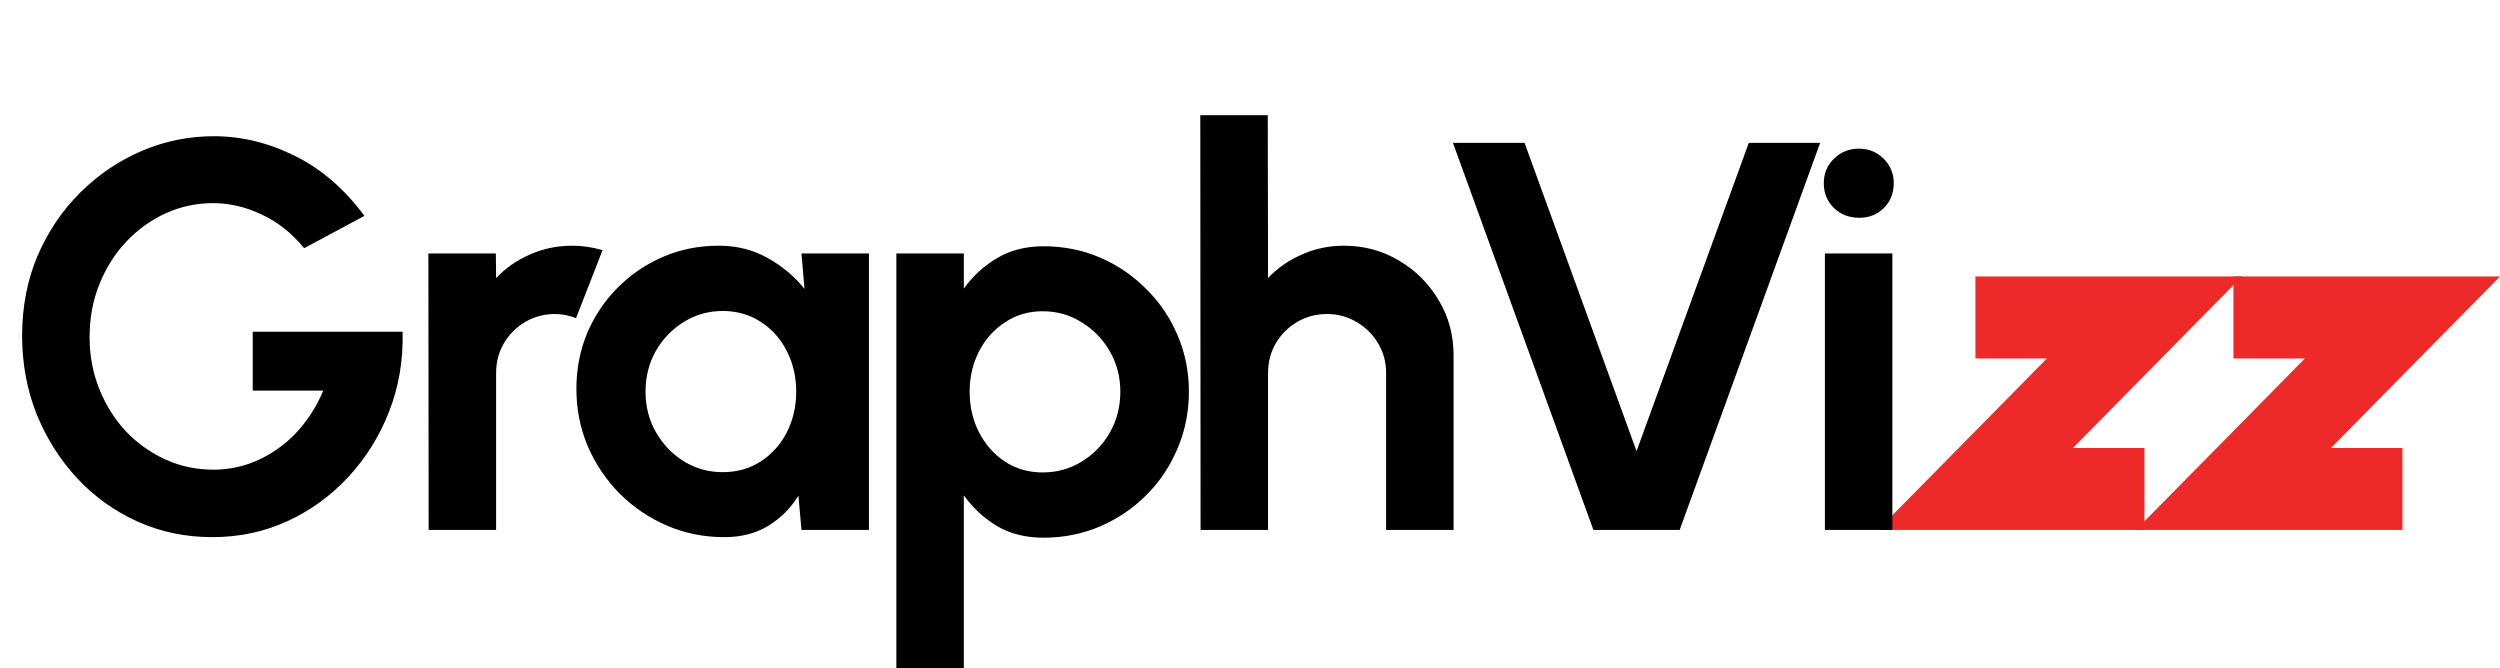         <svg width="217" height="58" viewBox="0 0 217 58" fill="none" xmlns="http://www.w3.org/2000/svg" id="svg-logo">
            <g id="logo">
                <g id="zz">
                    <g id="z-stroke">
                        <path fillRule="evenodd" clipRule="evenodd"
                            d="M177.673 31.114H171.466V24H194.604L179.931 38.886H186.139V46H163L177.673 31.114Z"
                            fill="#ED2929" />
                        <path fillRule="evenodd" clipRule="evenodd"
                            d="M200.069 31.114H193.861V24H217L202.327 38.886H208.534V46H185.396L200.069 31.114Z"
                            fill="#ED2929" />
                    </g>
                </g>
                <path id="letters" className="logo_letters"
                    d="M18.432 46.624C16.096 46.624 13.92 46.168 11.904 45.256C9.904 44.344 8.16 43.088 6.672 41.488C5.184 39.872 4.016 38.016 3.168 35.92C2.336 33.808 1.92 31.552 1.92 29.152C1.92 26.624 2.368 24.304 3.264 22.192C4.176 20.08 5.416 18.248 6.984 16.696C8.552 15.144 10.328 13.944 12.312 13.096C14.312 12.248 16.392 11.824 18.552 11.824C20.968 11.824 23.312 12.392 25.584 13.528C27.872 14.648 29.888 16.384 31.632 18.736L26.4 21.544C25.328 20.232 24.096 19.256 22.704 18.616C21.328 17.96 19.92 17.632 18.48 17.632C17.072 17.632 15.72 17.92 14.424 18.496C13.144 19.072 12 19.888 10.992 20.944C10 21.984 9.216 23.216 8.64 24.64C8.064 26.048 7.776 27.592 7.776 29.272C7.776 30.856 8.056 32.352 8.616 33.76C9.176 35.152 9.944 36.376 10.92 37.432C11.912 38.472 13.056 39.288 14.352 39.88C15.648 40.472 17.04 40.768 18.528 40.768C19.52 40.768 20.488 40.616 21.432 40.312C22.392 39.992 23.288 39.536 24.12 38.944C24.968 38.352 25.72 37.632 26.376 36.784C27.048 35.936 27.608 34.976 28.056 33.904H21.936V28.792H34.944C35.008 31.24 34.624 33.536 33.792 35.68C32.96 37.824 31.784 39.72 30.264 41.368C28.744 43.016 26.976 44.304 24.96 45.232C22.944 46.16 20.768 46.624 18.432 46.624ZM37.207 46L37.183 22H43.039L43.063 24.136C43.879 23.272 44.855 22.592 45.991 22.096C47.127 21.584 48.351 21.328 49.663 21.328C50.543 21.328 51.423 21.456 52.303 21.712L49.999 27.616C49.391 27.376 48.783 27.256 48.175 27.256C47.231 27.256 46.367 27.488 45.583 27.952C44.815 28.4 44.199 29.016 43.735 29.8C43.287 30.568 43.063 31.424 43.063 32.368V46H37.207ZM69.567 22H75.423V46H69.567L69.303 43.024C68.647 44.096 67.775 44.968 66.687 45.64C65.615 46.296 64.343 46.624 62.871 46.624C61.095 46.624 59.431 46.288 57.879 45.616C56.327 44.944 54.959 44.016 53.775 42.832C52.607 41.648 51.687 40.28 51.015 38.728C50.359 37.176 50.031 35.512 50.031 33.736C50.031 32.024 50.343 30.416 50.967 28.912C51.607 27.408 52.495 26.088 53.631 24.952C54.767 23.816 56.079 22.928 57.567 22.288C59.055 21.648 60.655 21.328 62.367 21.328C63.951 21.328 65.367 21.68 66.615 22.384C67.879 23.088 68.951 23.984 69.831 25.072L69.567 22ZM62.727 40.984C63.975 40.984 65.079 40.672 66.039 40.048C66.999 39.424 67.751 38.584 68.295 37.528C68.839 36.456 69.111 35.28 69.111 34C69.111 32.704 68.839 31.528 68.295 30.472C67.751 29.4 66.991 28.552 66.015 27.928C65.055 27.304 63.959 26.992 62.727 26.992C61.495 26.992 60.367 27.312 59.343 27.952C58.335 28.576 57.527 29.416 56.919 30.472C56.327 31.528 56.031 32.704 56.031 34C56.031 35.296 56.335 36.472 56.943 37.528C57.551 38.584 58.359 39.424 59.367 40.048C60.391 40.672 61.511 40.984 62.727 40.984ZM83.661 58H77.805V22H83.661V25.048C84.445 23.96 85.405 23.08 86.541 22.408C87.693 21.72 89.037 21.376 90.573 21.376C92.333 21.376 93.973 21.704 95.493 22.36C97.013 23.016 98.349 23.928 99.501 25.096C100.669 26.248 101.573 27.584 102.213 29.104C102.869 30.624 103.197 32.256 103.197 34C103.197 35.744 102.869 37.384 102.213 38.92C101.573 40.456 100.669 41.808 99.501 42.976C98.349 44.128 97.013 45.032 95.493 45.688C93.973 46.344 92.333 46.672 90.573 46.672C89.037 46.672 87.693 46.336 86.541 45.664C85.405 44.976 84.445 44.088 83.661 43V58ZM90.501 27.016C89.285 27.016 88.197 27.336 87.237 27.976C86.277 28.6 85.525 29.44 84.981 30.496C84.437 31.552 84.165 32.72 84.165 34C84.165 35.28 84.437 36.456 84.981 37.528C85.525 38.584 86.277 39.432 87.237 40.072C88.197 40.696 89.285 41.008 90.501 41.008C91.733 41.008 92.861 40.696 93.885 40.072C94.909 39.448 95.725 38.608 96.333 37.552C96.941 36.48 97.245 35.296 97.245 34C97.245 32.72 96.941 31.552 96.333 30.496C95.725 29.44 94.909 28.6 93.885 27.976C92.877 27.336 91.749 27.016 90.501 27.016ZM126.17 30.832V46H120.314V32.368C120.314 31.424 120.082 30.568 119.618 29.8C119.154 29.016 118.53 28.4 117.746 27.952C116.978 27.488 116.122 27.256 115.178 27.256C114.234 27.256 113.37 27.488 112.586 27.952C111.818 28.4 111.202 29.016 110.738 29.8C110.29 30.568 110.066 31.424 110.066 32.368V46H104.21L104.186 10H110.042L110.066 24.136C110.882 23.272 111.858 22.592 112.994 22.096C114.13 21.584 115.354 21.328 116.666 21.328C118.41 21.328 120.002 21.76 121.442 22.624C122.882 23.472 124.026 24.616 124.874 26.056C125.738 27.48 126.17 29.072 126.17 30.832ZM138.308 46L126.116 12.4H132.332L142.052 39.16L151.796 12.4H157.988L145.796 46H138.308ZM158.402 22H164.258V46H158.402V22ZM161.378 18.904C160.514 18.904 159.786 18.624 159.194 18.064C158.602 17.488 158.306 16.768 158.306 15.904C158.306 15.056 158.602 14.344 159.194 13.768C159.786 13.192 160.506 12.904 161.354 12.904C162.202 12.904 162.914 13.192 163.49 13.768C164.082 14.344 164.378 15.056 164.378 15.904C164.378 16.768 164.09 17.488 163.514 18.064C162.938 18.624 162.226 18.904 161.378 18.904Z"
                    fill="black" />
            </g>
        </svg>
